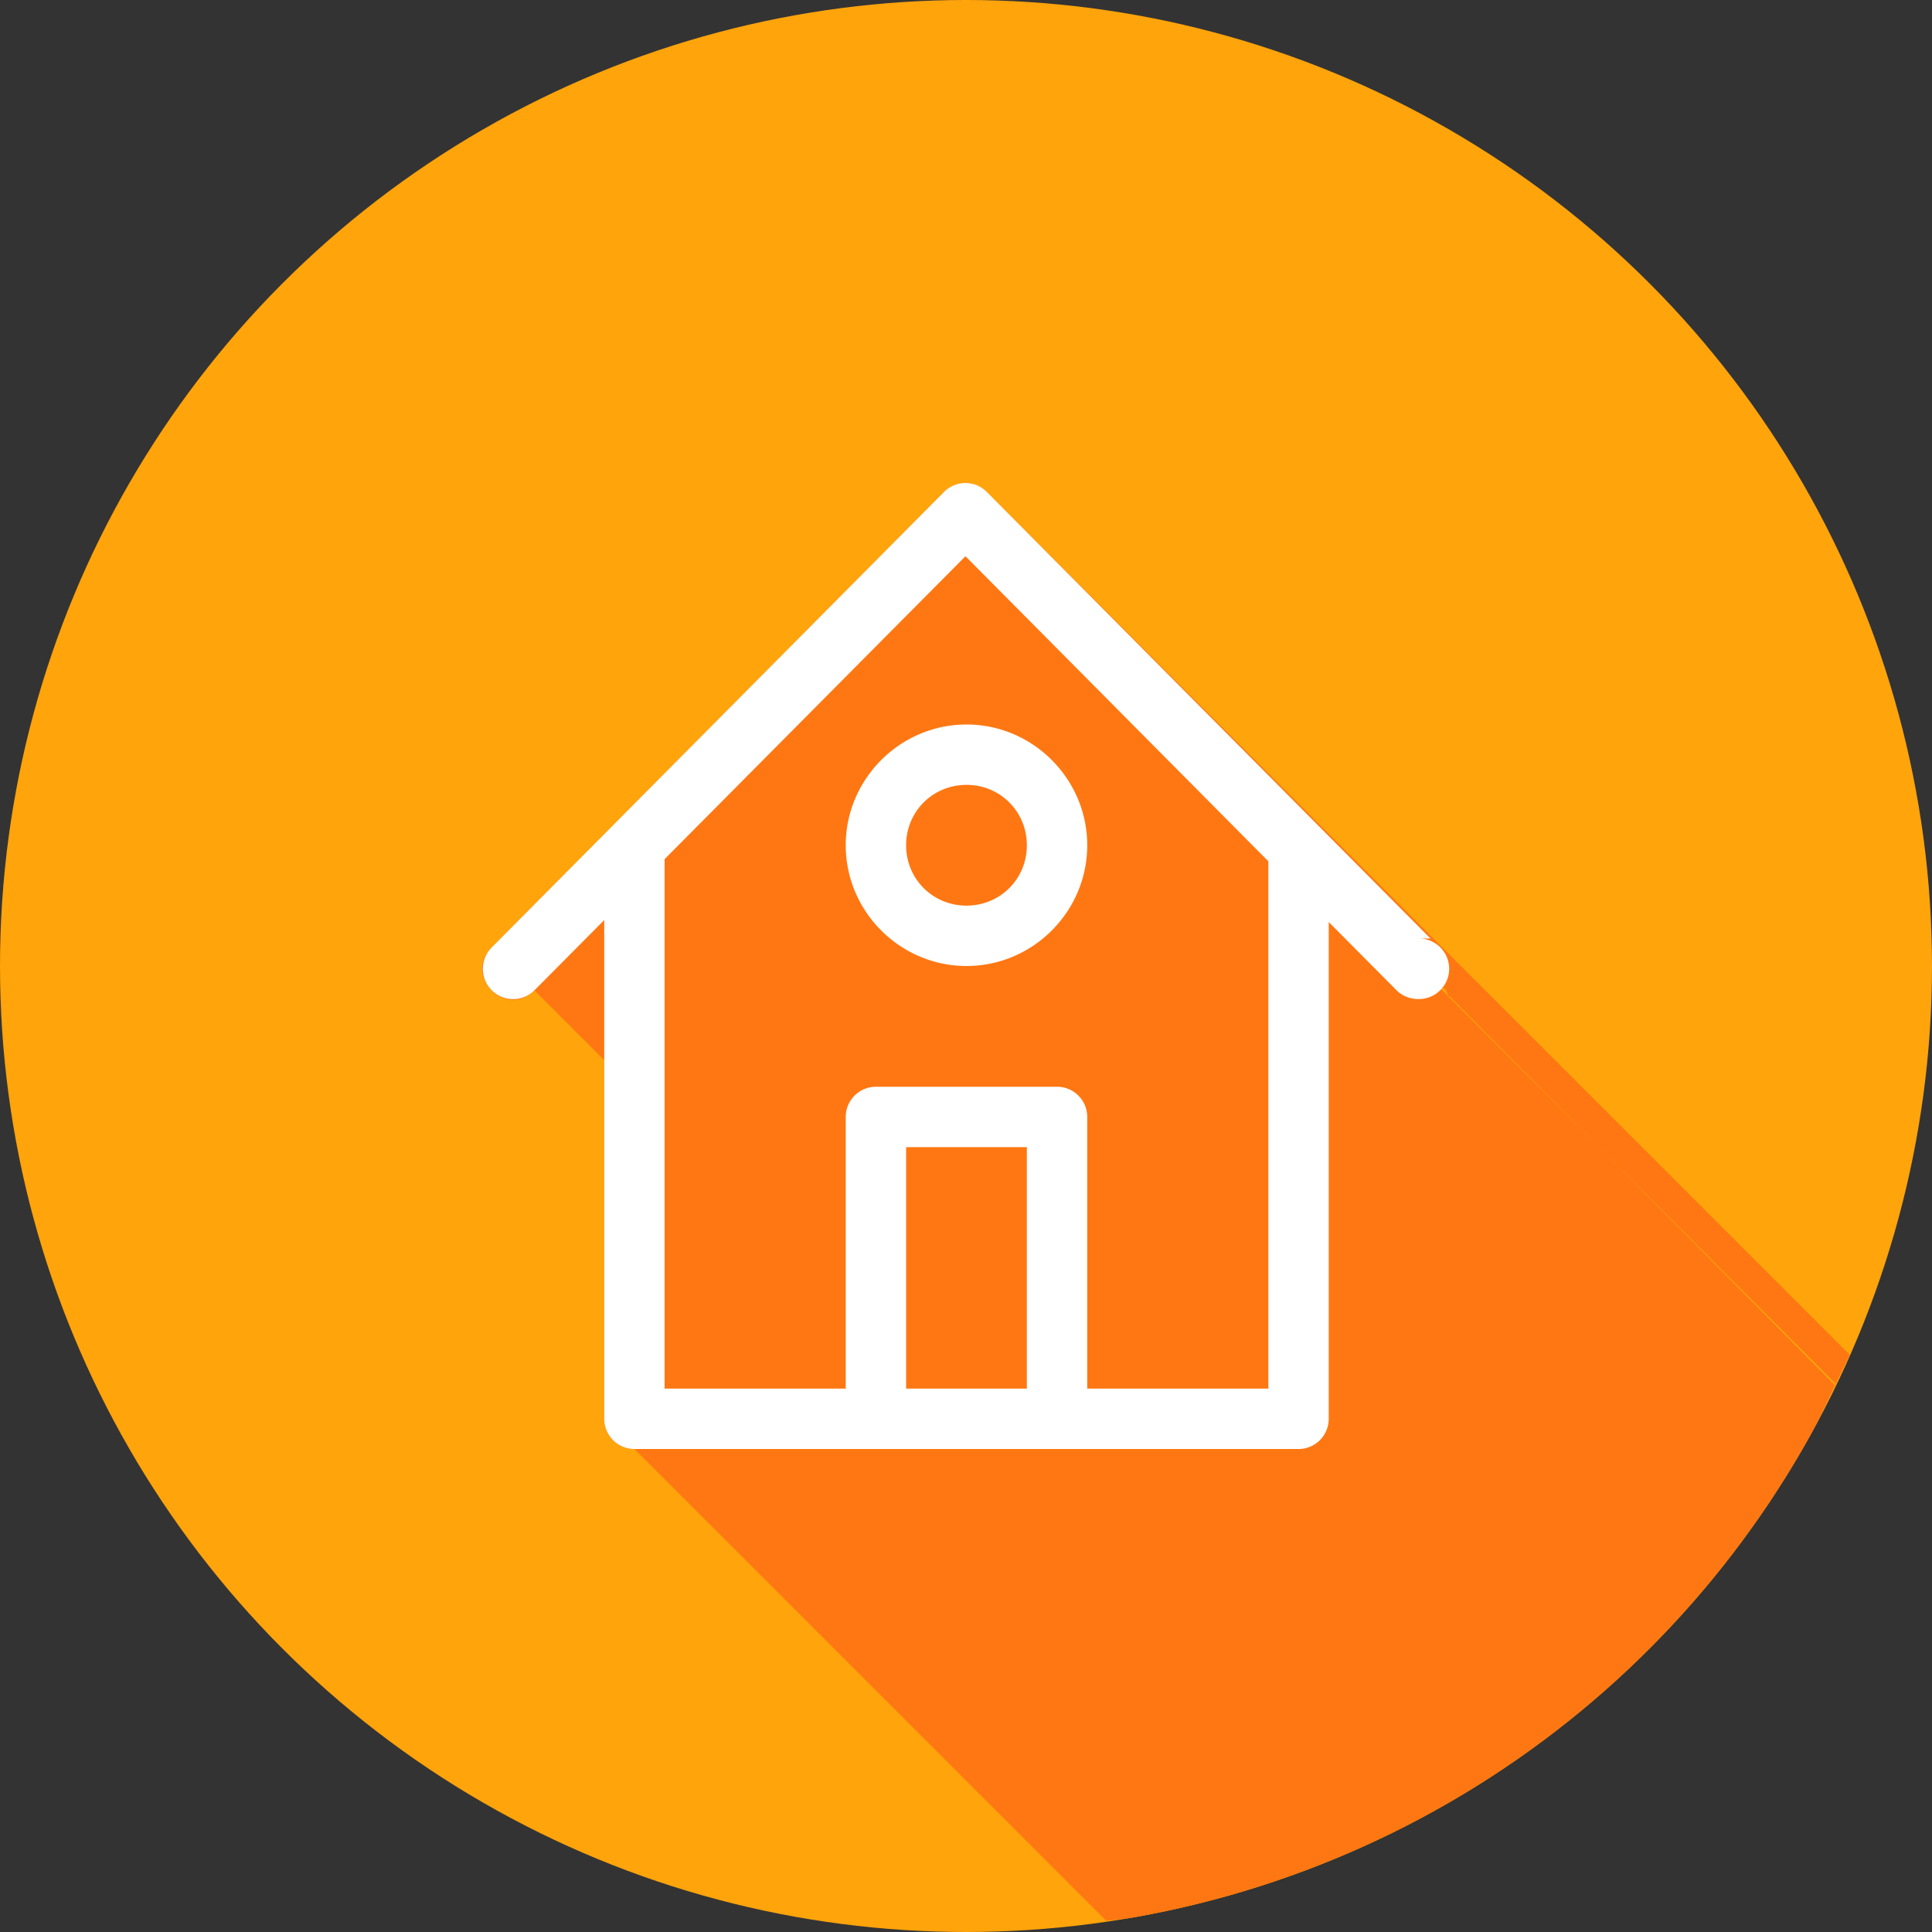 <svg xmlns="http://www.w3.org/2000/svg" width="32" height="32" id="home"><rect width="100%" height="100%" fill="#333333" stroke="none"/><g fill-rule="evenodd" transform="translate(0 -1020.362)"><circle cx="16" cy="1036.362" r="16" fill="#ffa40b"></circle><path fill="#ff7712" style="line-height:normal;text-indent:0;text-align:start;text-decoration-line:none;text-decoration-style:solid;text-decoration-color:#000;text-transform:none;block-progression:tb;isolation:auto;mix-blend-mode:normal" d="M18.322 31.814c.133-.014.265-.03.397-.046a15.999 15.999 0 0 0 3.078-.856 16 16 0 0 0 1.46-.652 16 16 0 0 0 2.688-1.727 16 16 0 0 0 4.096-4.863c.128-.248.249-.498.363-.752l-6.533-6.533c.089-.097.136.239.131.107l6.393 6.455c.025-.05.217-.457.242-.508L16.346 8.15a.501.501 0 0 0-.711 0l-7.492 7.544c-.476.473.236 1.185.709.71l1.156 1.156V23.5a.5.5 0 0 0 .5.5z" color="#000" font-family="sans-serif" font-weight="400" transform="translate(0 1020.362)"></path><path fill="#fff" d="M15.987 1028.362a.501.501 0 0 0-.352.149l-7.492 7.545a.501.501 0 1 0 .711.707l1.154-1.162v8.261a.5.5 0 0 0 .5.5h11a.5.5 0 0 0 .5-.5v-8.228l1.122 1.129a.501.501 0 0 0 .355.146.501.501 0 0 0 .033-1.002h.176l-7.348-7.396a.501.501 0 0 0-.359-.149zm.004 1.213 5.017 5.053v8.734h-3v-4.5a.5.5 0 0 0-.5-.5h-3a.5.5 0 0 0-.5.5v4.5h-3v-8.77l4.983-5.017zm.017 2.787c-1.098 0-2 .902-2 2 0 1.099.902 2 2 2 1.1 0 2-.901 2-2 0-1.098-.9-2-2-2zm0 1c.559 0 1 .442 1 1s-.441 1-1 1c-.558 0-1-.442-1-1s.442-1 1-1zm-1 6h2v4h-2v-4z" color="#000" font-family="sans-serif" font-weight="400" overflow="visible" style="line-height:normal;text-indent:0;text-align:start;text-decoration-line:none;text-decoration-style:solid;text-decoration-color:#000;text-transform:none;block-progression:tb;isolation:auto;mix-blend-mode:normal"></path></g></svg>